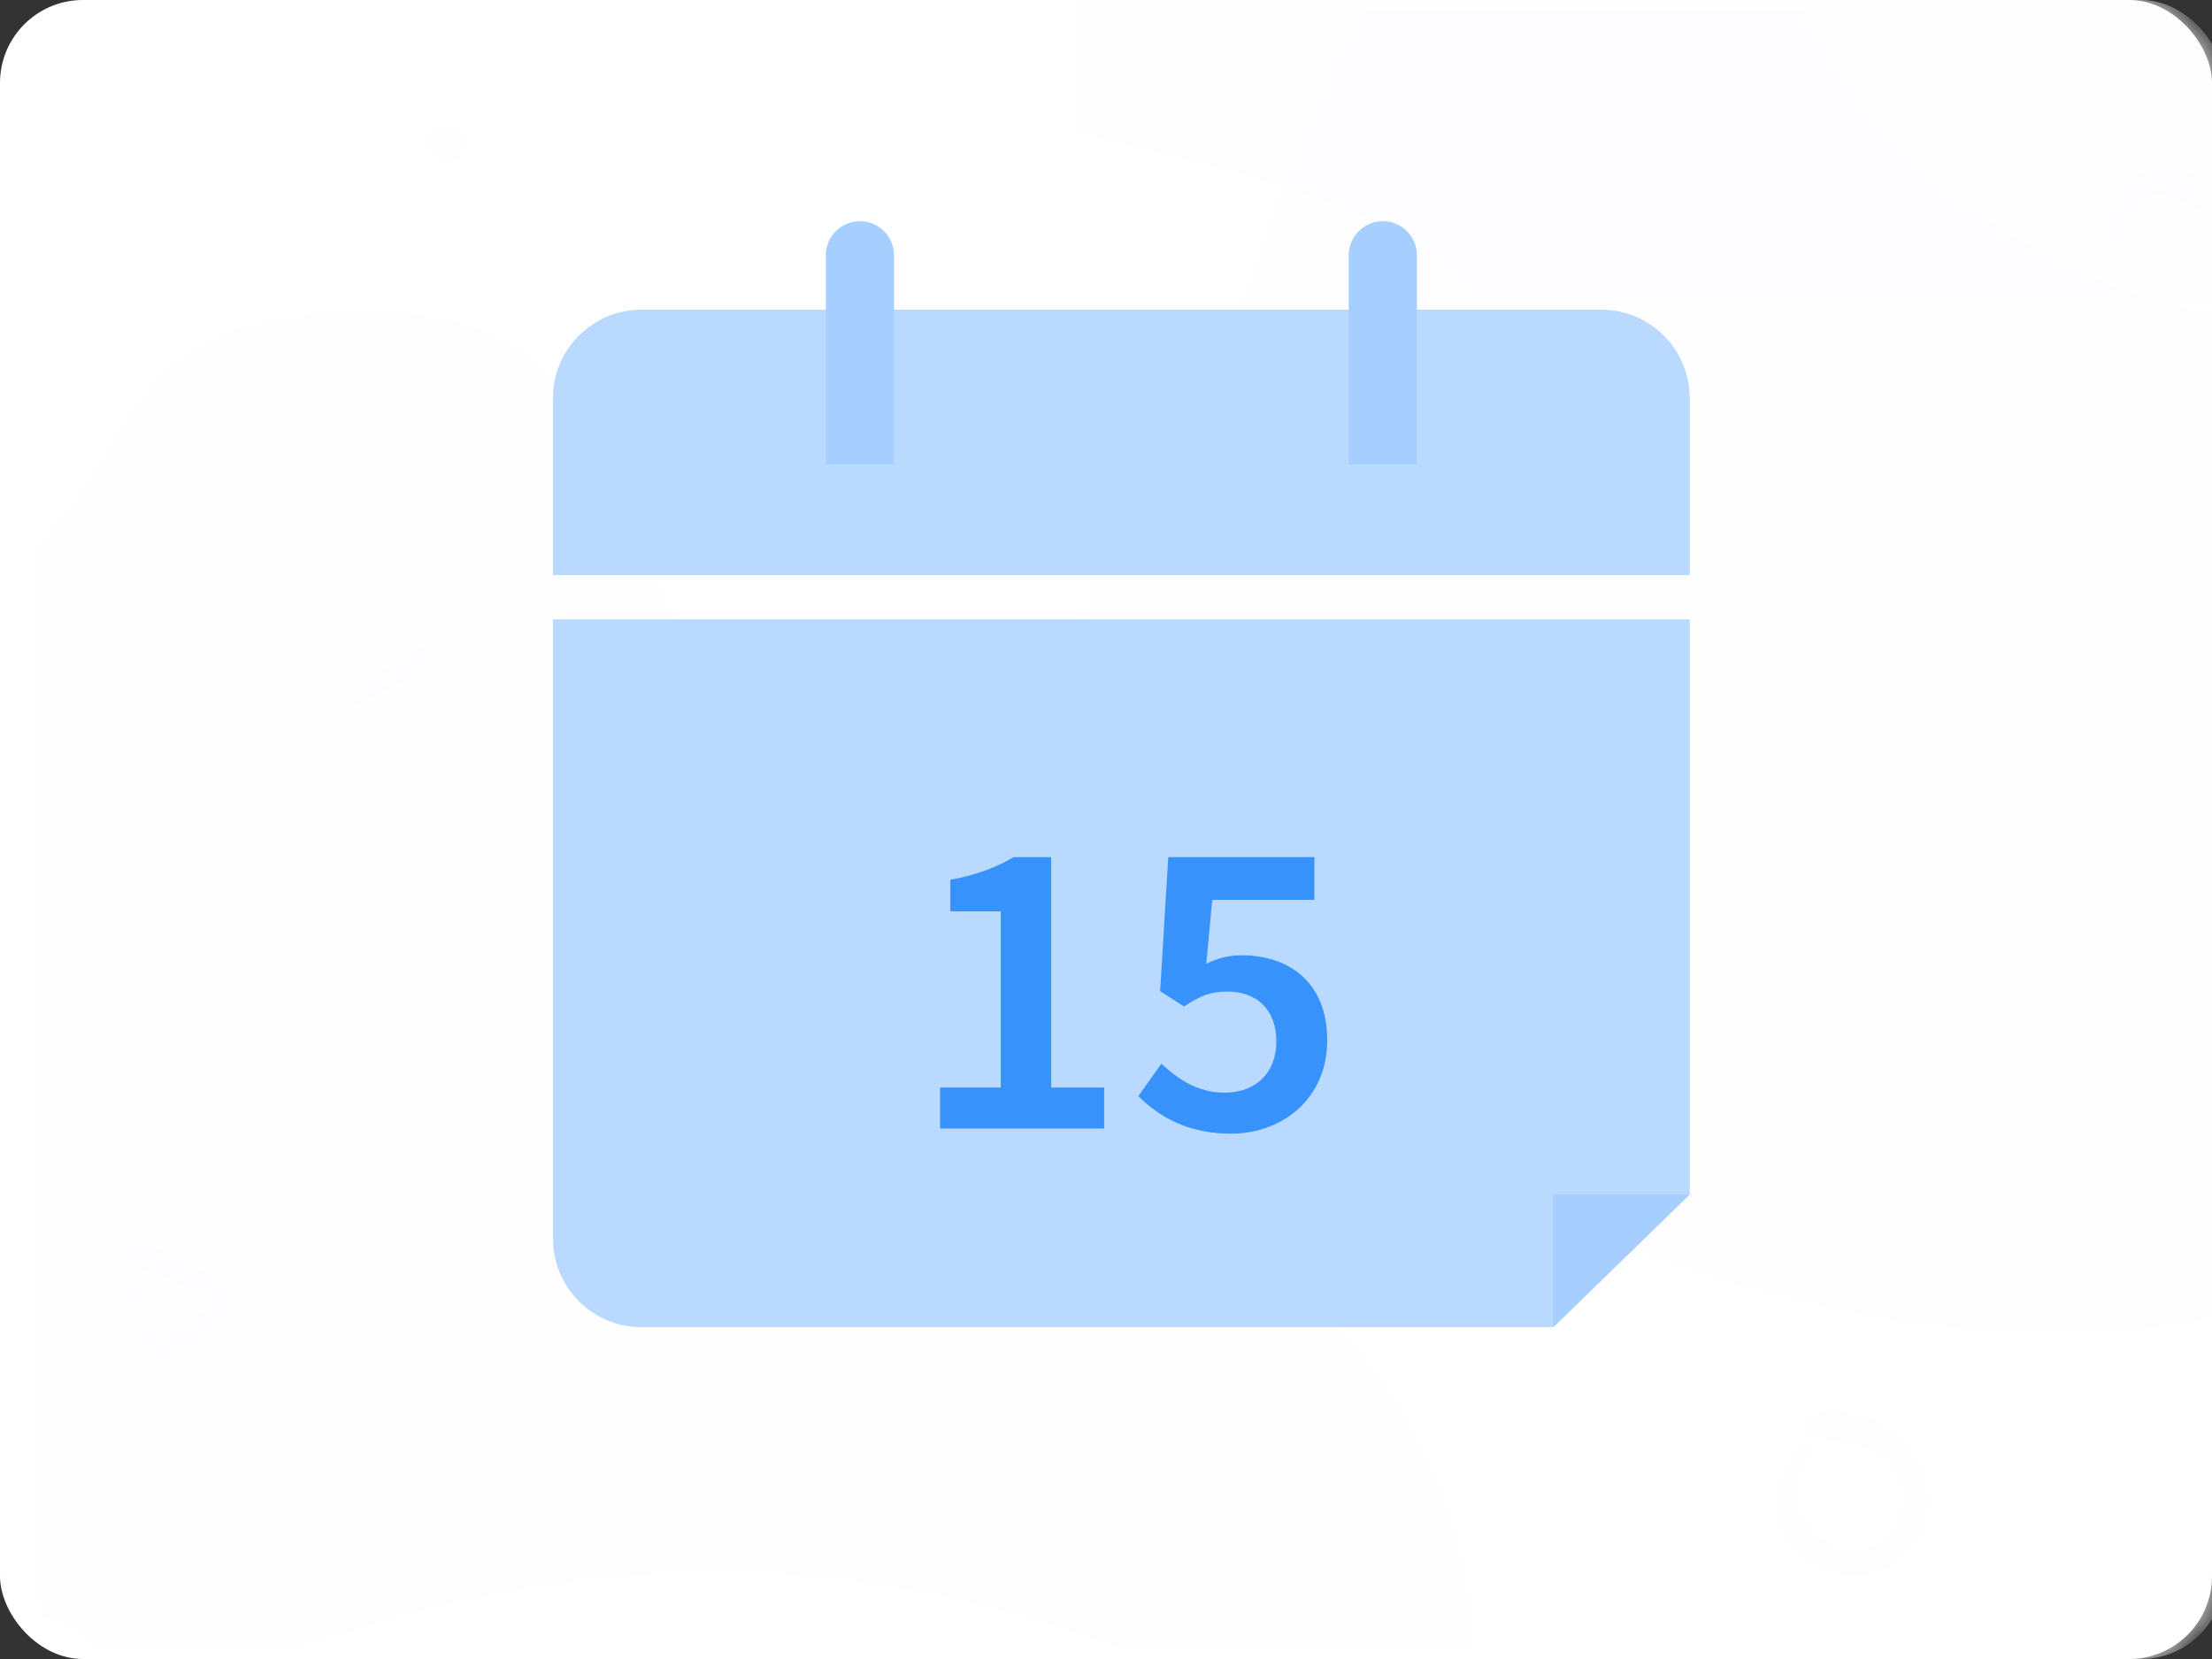 <svg xmlns="http://www.w3.org/2000/svg" xmlns:xlink="http://www.w3.org/1999/xlink" width="80" height="60" viewBox="0 0 80 60">
    <rect x="0" y="0" width="80" height="60" fill="#333333" stroke="none"/>
    <defs>
        <rect id="prefix__a" width="80" height="60" x="0" y="0" rx="3"/>
        <rect id="prefix__c" width="80" height="60" x=".434" y="0" rx="3"/>
    </defs>
    <g fill="none" fill-rule="evenodd">
        <mask id="prefix__b" fill="#fff">
            <use xlink:href="#prefix__a"/>
        </mask>
        <use fill="#FFF" xlink:href="#prefix__a"/>
        <g mask="url(#prefix__b)">
            <mask id="prefix__d" fill="#fff">
                <use xlink:href="#prefix__c"/>
            </mask>
            <use fill="#FFF" fill-rule="nonzero" xlink:href="#prefix__c"/>
            <path fill="#3791FC" fill-rule="nonzero" d="M68.408 23.405c8.25 0 22.5 0 25.5-8.25S71.963 7.389 66.158 1.58s-15.17-5.177-24-5.177-7.158-9.734-14.25-8.25-.75 8.918-3 13.427v21.823h43.5z" mask="url(#prefix__d)" opacity=".05" transform="rotate(180 59.296 5.702)"/>
            <path fill="#3791FC" fill-rule="nonzero" d="M10.72 59.675c29.448-10.47 42.536 13.088 42.536 0S37.55 40.043 29.697 32.19c-7.853-7.853-4.416-20.94-16.36-20.94-11.944 0-5.926 7.337-18.977 13.088-13.05 5.751-13.088 45.808 16.36 35.337z" mask="url(#prefix__d)" opacity=".05"/>
            <path fill="#3791FC" fill-rule="nonzero" d="M59.47 45.425c29.447-10.47 42.535 13.088 42.535 0S86.3 25.793 78.446 17.94C70.593 10.087 74.03-3 62.086-3 50.142-3 56.16 4.337 43.11 10.088 30.06 15.839 16.933.926 16.933 17.94c0 17.014 13.088 37.955 42.536 27.485z" mask="url(#prefix__d)" opacity=".05" transform="matrix(-1 0 0 1 118.939 0)"/>
            <path fill="#3792FC" fill-rule="nonzero" d="M12.711 25.617c1.06-.506 2.144-1.1 3.1-1.775.35-.252.005-.742-.363-.548-1.02.535-2.016 1.225-2.925 1.928-.187.14-.052.51.19.394l-.002.001zm3.92-20.873l-.06-.052c-.262-.234-.693-.278-.947 0s-.25.667 0 .947l.052.06c.234.265.72.257.955 0s.28-.706 0-.955zm60.3 4.077c.066-.43.053-.837.29-1.216.48-.752 1.16-.564 1.818-.232.67.338 1.304.54 2.03.226 1.138-.492 1.674-2.21.586-3.018-.35-.263-.7.17-.652.5.066.46.295.972-.1 1.366-.53.53-1.15.085-1.68-.154-.57-.257-1.178-.313-1.764-.075-1.012.41-1.75 1.783-.943 2.71.113.128.385.07.414-.1l.001-.007zm-11.74 43.42c-1.04 1-1.434 2.553-.444 3.756.933 1.132 2.744 1.368 3.91.468 2.82-2.176-.12-6.185-3.16-5.356-.564.153-.423.958.133.987.887.05 1.84.083 2.55.71.763.667.78 1.8.153 2.57-1.658 2.035-4.535-.962-2.794-2.786.224-.228-.116-.568-.348-.348v-.001zm-61.008-6.63l1.055 3.593c.088.286.36.378.607.208l2.86-2.036c.176-.14.138-.424-.035-.544-1.069-.734-2.52-1.825-3.886-1.832-.346-.004-.59.487-.236.688.55.318 1.21.43 1.8.674.678.282 1.352.614 1.952 1.04l.04-.593c-1.027.632-1.994 1.34-2.968 2.047l.575.116-1.306-3.508c-.1-.244-.515-.11-.448.148l-.01-.001z" mask="url(#prefix__d)" opacity=".05"/>
        </g>
        <path fill="#B9D9FF" d="M23.2 11.2h34.711c1.767 0 3.2 1.433 3.2 3.2v6.4H20v-6.4c0-1.767 1.433-3.2 3.2-3.2zM20 22.4h41.111v20.8L56.178 48H23.2c-1.767 0-3.2-1.433-3.2-3.2V22.4z" mask="url(#prefix__b)"/>
        <path fill="#A6CEFF" d="M50.011 8c.681 0 1.233.552 1.233 1.233V16.8h-2.466V9.233c0-.68.552-1.233 1.233-1.233zM31.1 8c.681 0 1.233.552 1.233 1.233V16.8h-2.466V9.233c0-.68.552-1.233 1.233-1.233zM56.178 43.2L61.111 43.2 56.178 48z" mask="url(#prefix__b)"/>
        <path fill="#3792FC" fill-rule="nonzero" d="M39.934 40.815v-1.482h-1.916V31h-1.36c-.634.37-1.298.633-2.287.818v1.142h1.823v6.373H34v1.482h5.934zm4.59.185C46.346 41 48 39.765 48 37.62c0-2.114-1.406-3.07-3.09-3.07-.495 0-.866.107-1.283.308l.216-2.315h3.693V31h-5.284l-.294 4.846.865.555c.588-.386.943-.54 1.561-.54 1.066 0 1.777.648 1.777 1.806 0 1.157-.772 1.852-1.87 1.852-.973 0-1.7-.494-2.287-1.05l-.834 1.173c.726.725 1.762 1.358 3.353 1.358z" mask="url(#prefix__b)"/>
    </g>
</svg>
